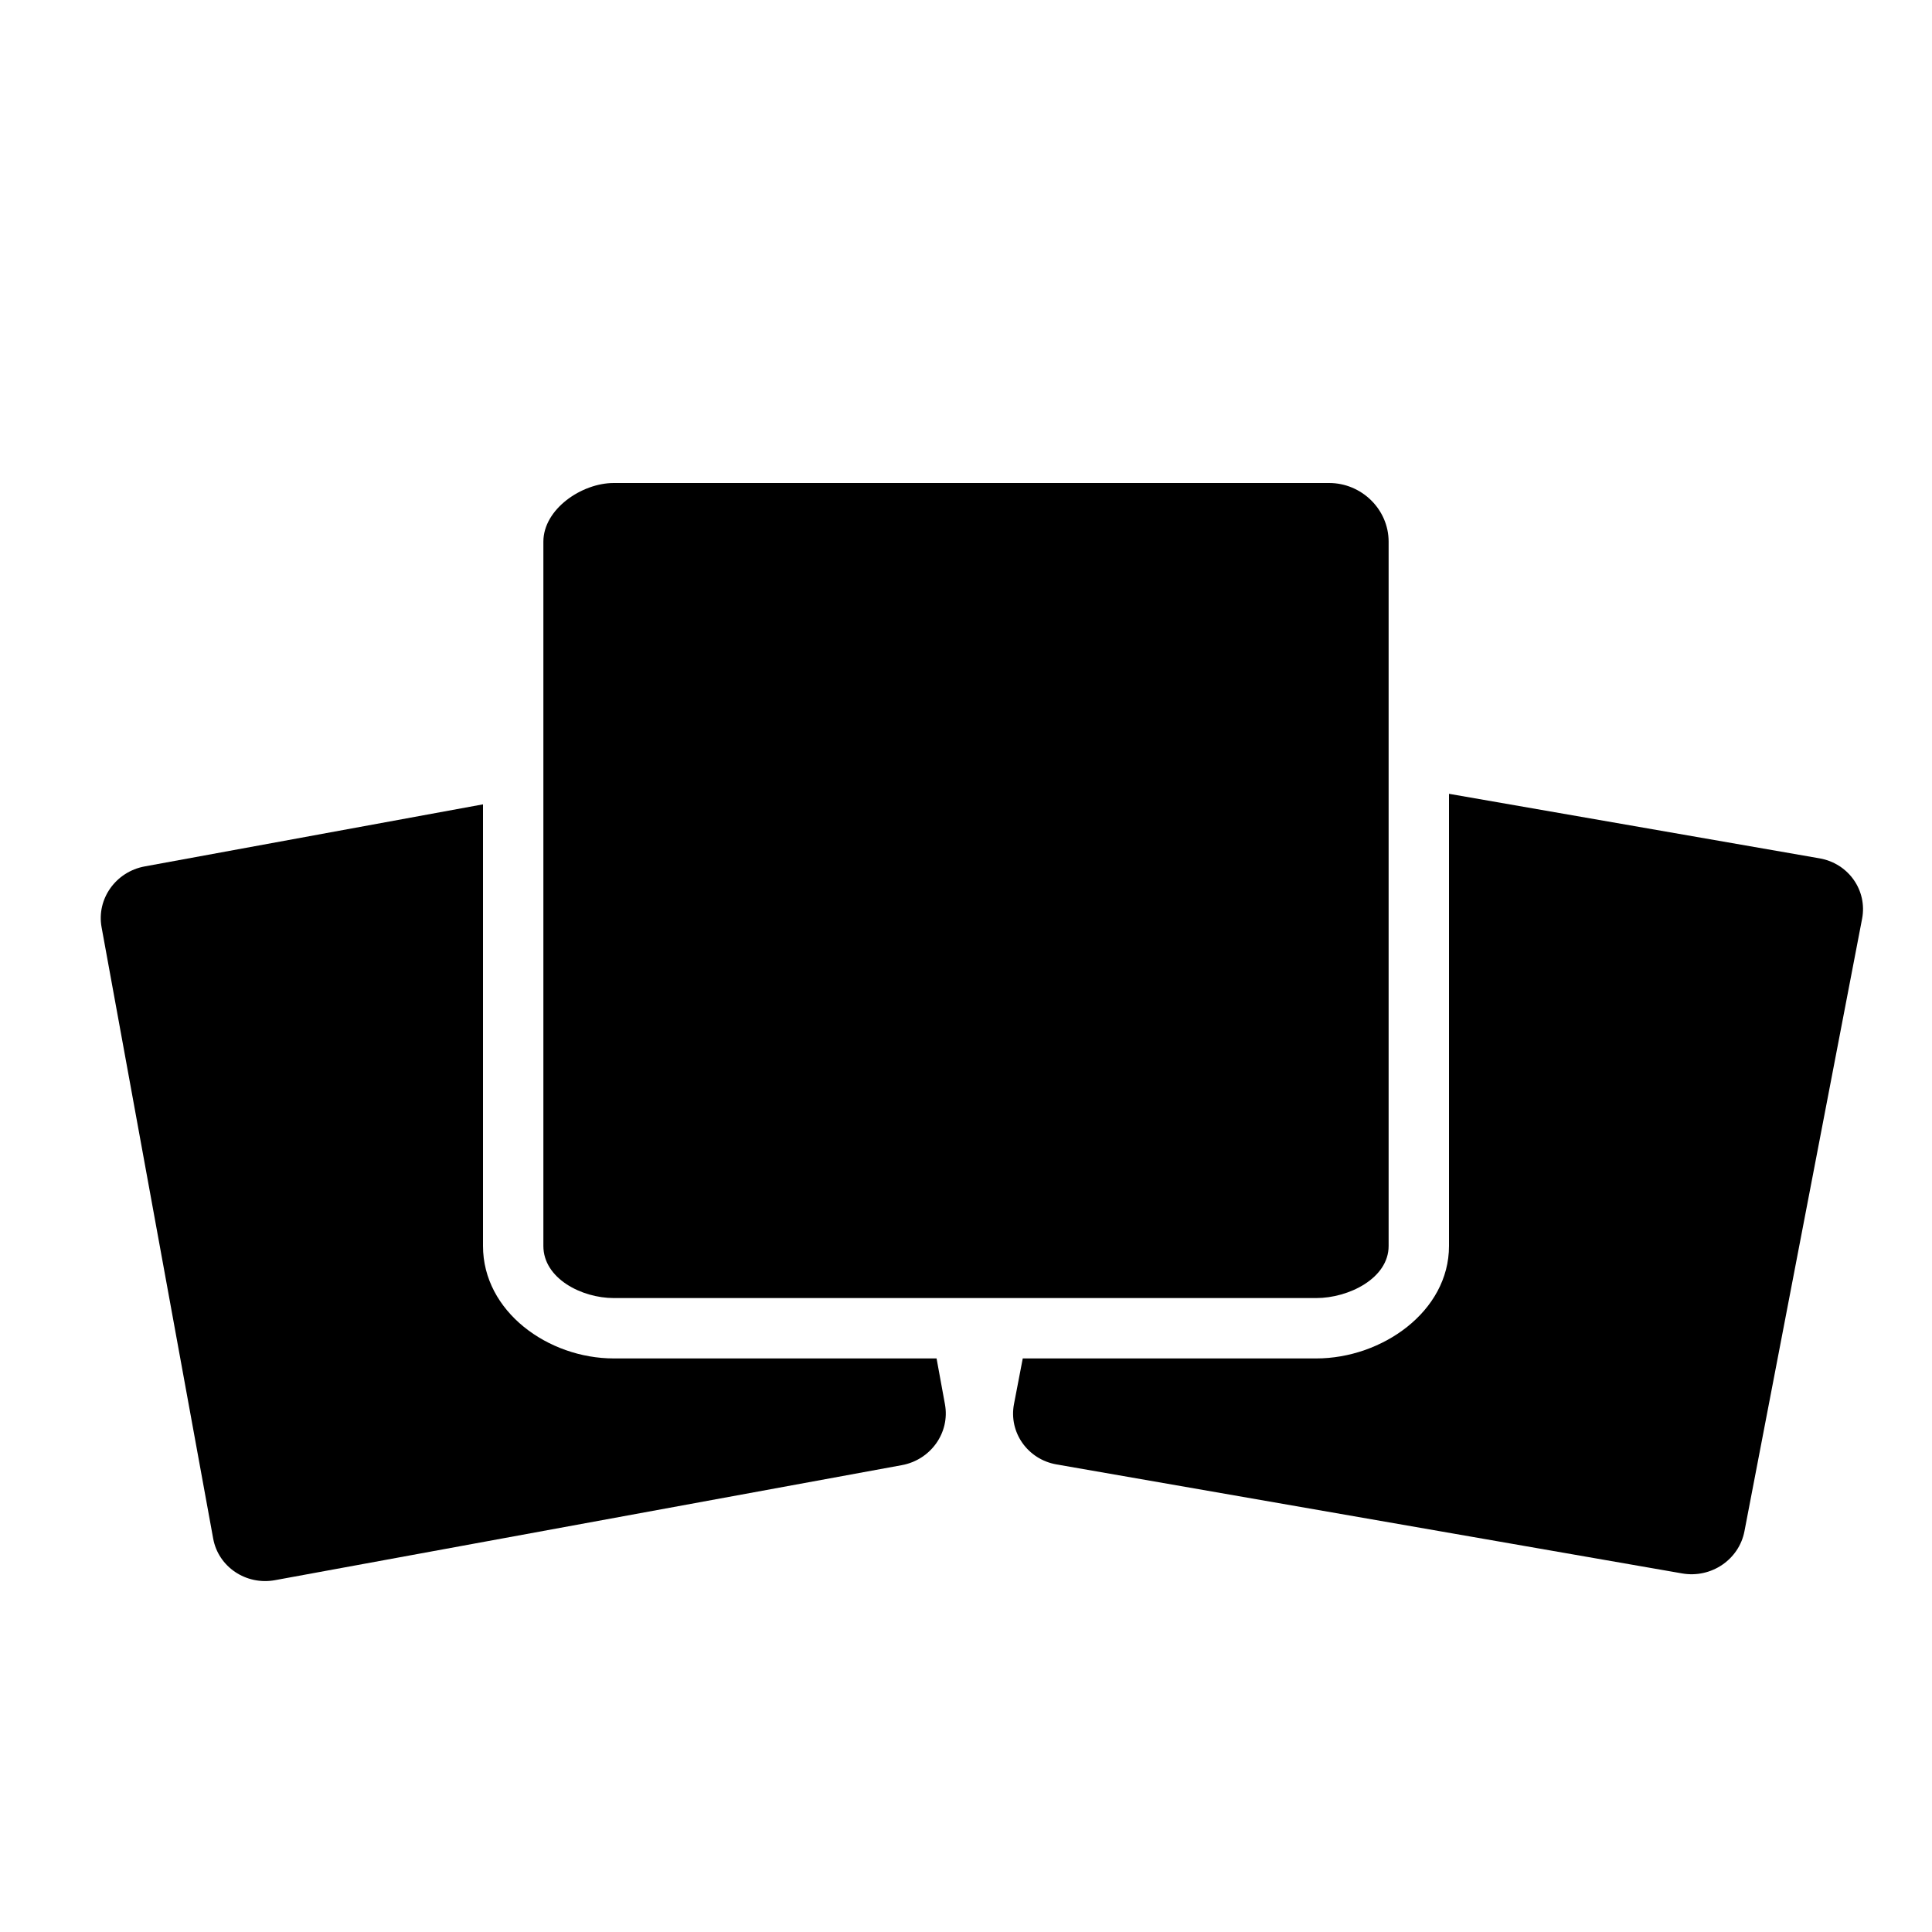 <?xml version="1.0" encoding="iso-8859-1"?>
<!-- Generator: Adobe Illustrator 17.1.0, SVG Export Plug-In . SVG Version: 6.00 Build 0)  -->
<!DOCTYPE svg PUBLIC "-//W3C//DTD SVG 1.1//EN" "http://www.w3.org/Graphics/SVG/1.1/DTD/svg11.dtd">
<svg version="1.1" id="Layer_1" xmlns="http://www.w3.org/2000/svg" xmlns:xlink="http://www.w3.org/1999/xlink" x="0px" y="0px"
	 viewBox="0 0 64 64" style="enable-background:new 0 0 64 64;" xml:space="preserve">
<g>
	<path d="M7.062,50.968c0.171,0.937,1.088,1.553,2.049,1.377l20.763-3.81c0.96-0.176,1.6-1.078,1.429-2.015L31.025,45H20.333
		C18.161,45,16,43.449,16,41.274V26.645L4.794,28.701c-0.96,0.176-1.6,1.078-1.429,2.015L7.062,50.968z"/>
	<path d="M60.276,28.434L48,26.296v14.978C48,43.449,45.775,45,43.603,45H33.88l-0.29,1.509c-0.18,0.938,0.451,1.835,1.409,2.002
		l20.726,3.611c0.959,0.167,1.882-0.458,2.062-1.397l3.897-20.288C61.865,29.497,61.234,28.601,60.276,28.434z"/>
	<path d="M44,16H20.333C19.262,16,18,16.87,18,17.944v8.334v14.996C18,42.348,19.262,43,20.333,43H30.66h3.604h9.339
		C44.674,43,46,42.348,46,41.274V25.947v-8.003C46,16.87,45.101,16,44.03,16H44z"/>
</g>
</svg>
